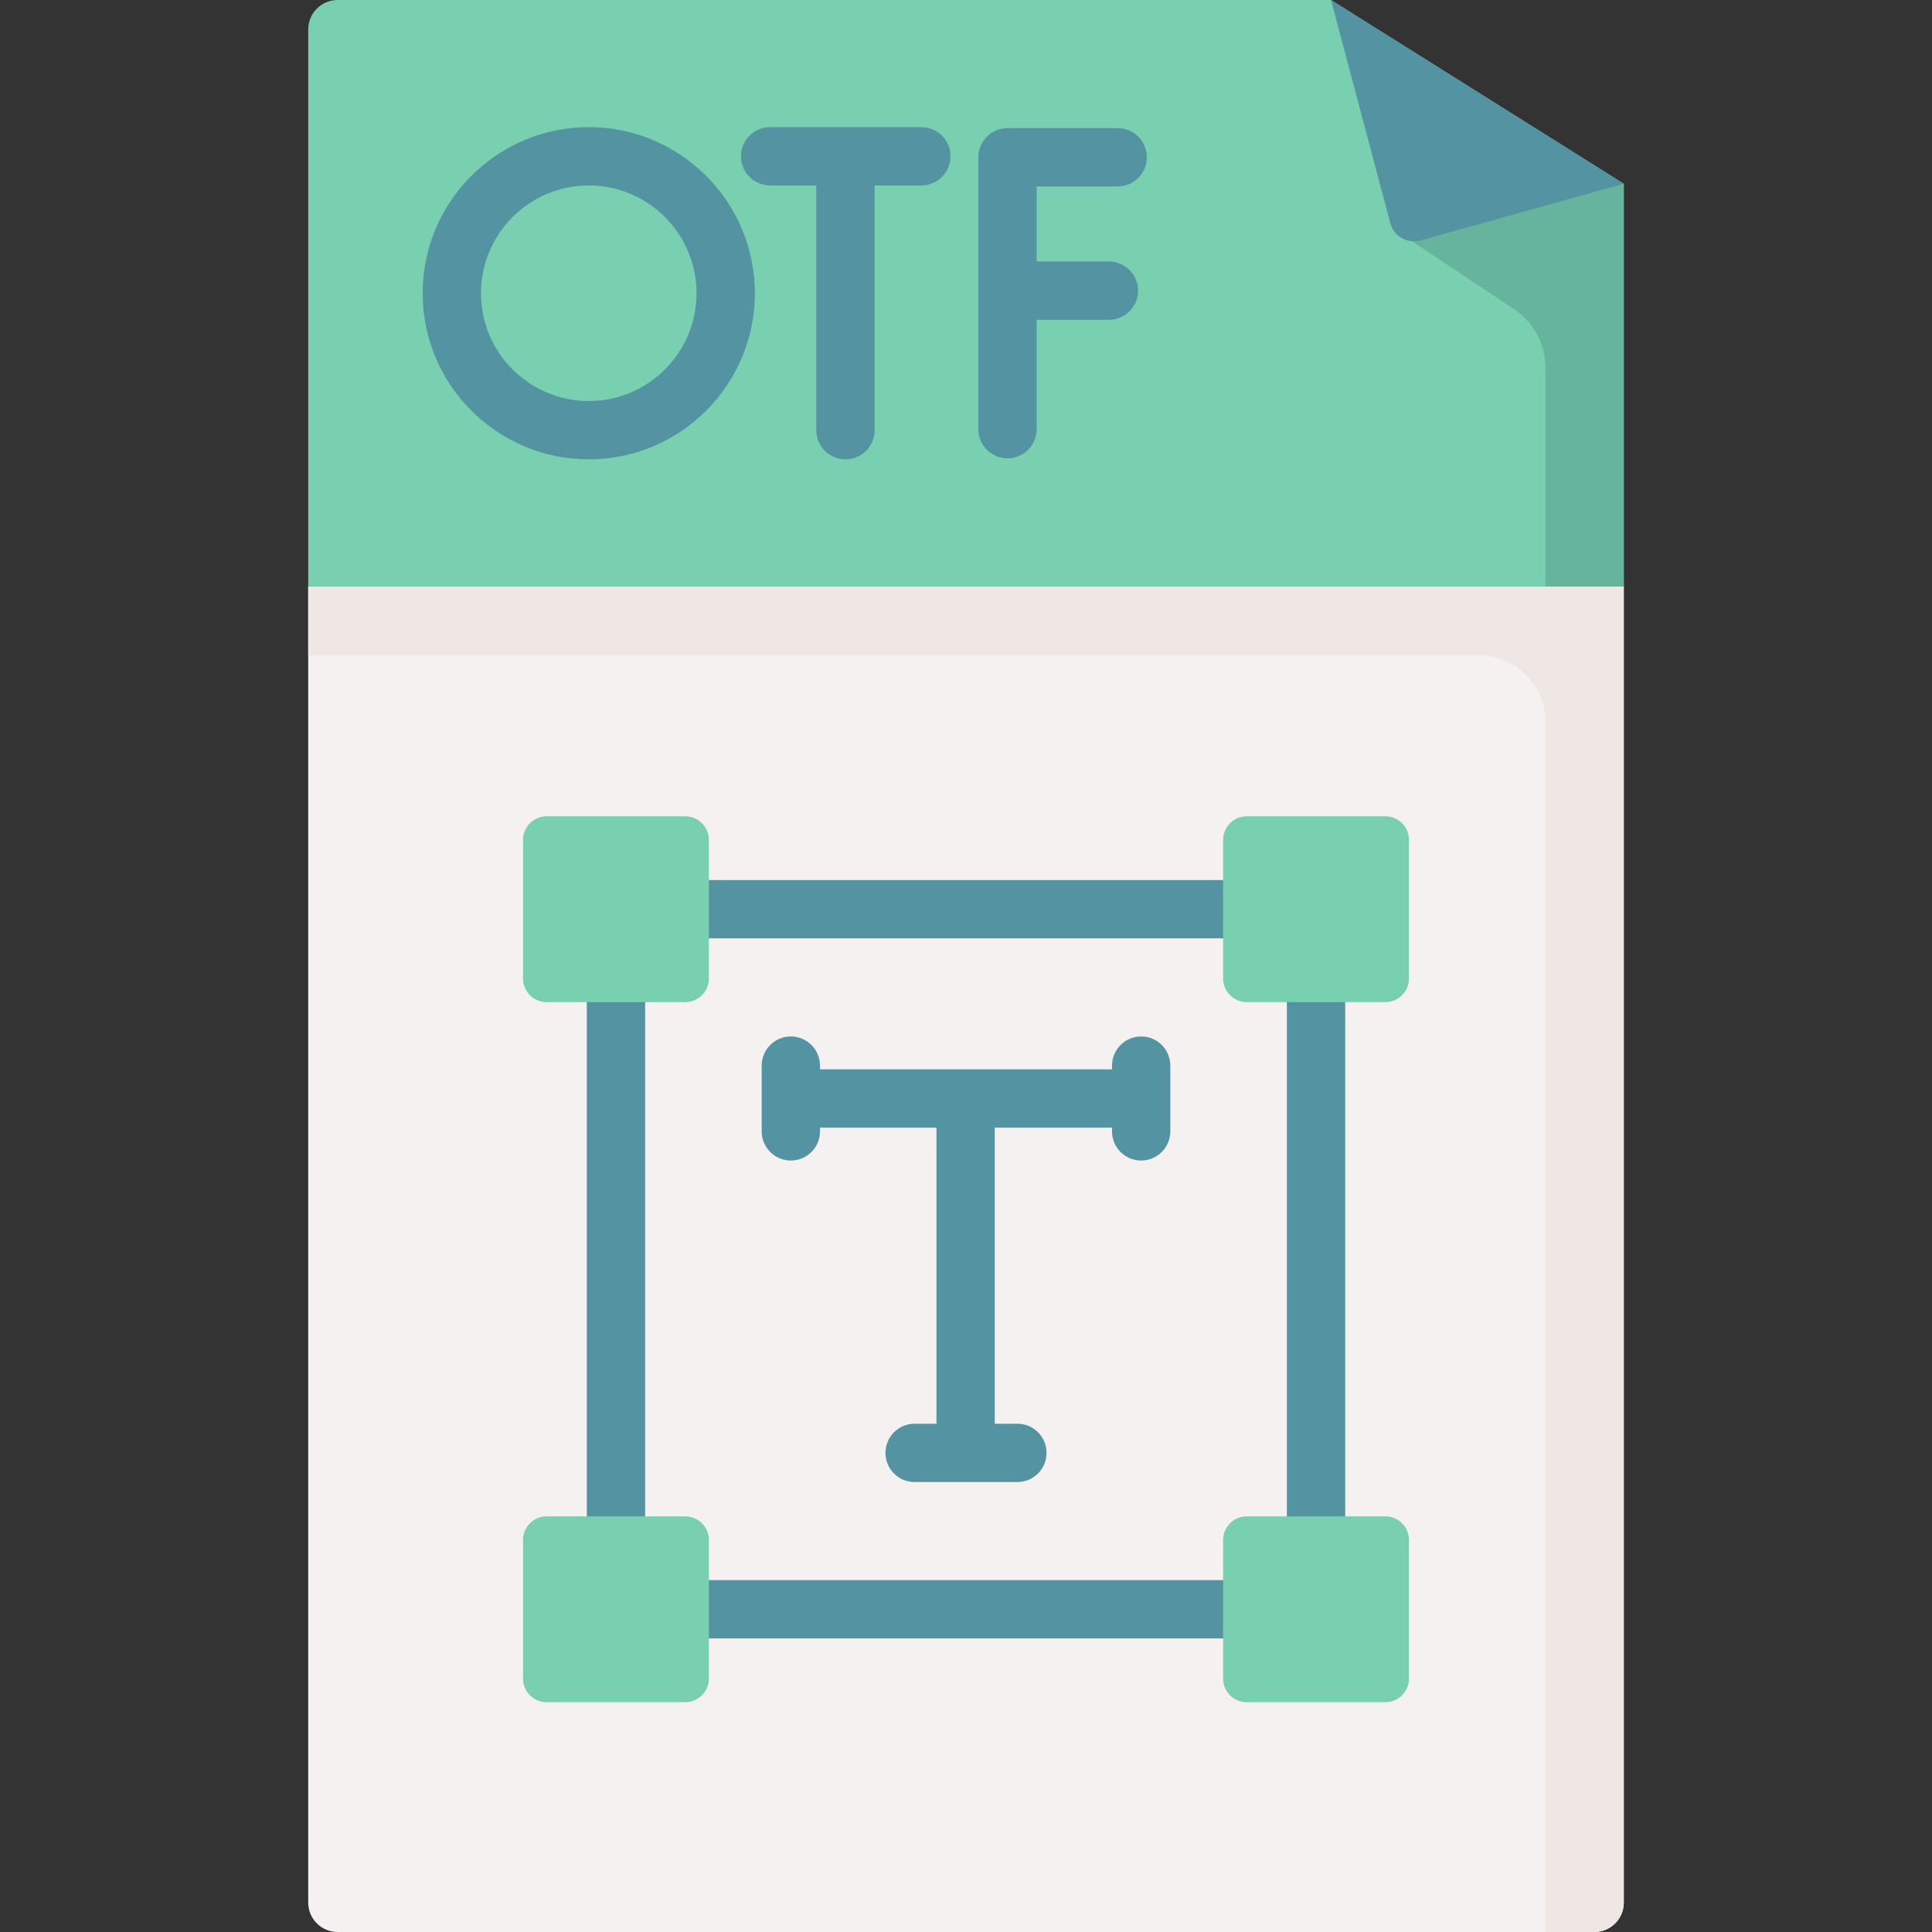 <svg id="Capa_1" enable-background="new 0 0 512 512" height="512" viewBox="0 0 512 512" width="512" xmlns="http://www.w3.org/2000/svg"><rect x="0" y="0" width="512" height="512" fill="#333333" stroke="none"/><g><path d="m422.518 512h-333.036c-4.309 0-7.802-3.493-7.802-7.802v-348.77h348.64v348.77c0 4.309-3.493 7.802-7.802 7.802z" fill="#f6f1f1"/><path d="m81.68 155.428v18.284h310.353c9.676 0 17.52 7.844 17.52 17.52v320.768h12.965c4.309 0 7.802-3.493 7.802-7.802v-348.77z" fill="#efe7e4"/><path d="m352.731 0h-263.249c-4.309 0-7.802 3.493-7.802 7.802v147.625h348.64v-106.73z" fill="#78d0b1"/><path d="m370.304 61.369 30.893 20.529c5.219 3.468 8.356 9.319 8.356 15.586v57.944h20.767v-106.731z" fill="#66b49d"/><path d="m352.731 0 15.701 59.105c.932 3.507 4.549 5.576 8.044 4.602l53.845-15.01z" fill="#5493a2"/><g><g><g><path d="m266.998 121.467c-4.268 0-7.726-3.459-7.726-7.726v-72.054c0-4.268 3.459-7.726 7.726-7.726h29.204c4.268 0 7.726 3.459 7.726 7.726s-3.459 7.726-7.726 7.726h-21.478v64.327c0 4.268-3.459 7.727-7.726 7.727z" fill="#5493a2"/></g><g><path d="m293.882 84.758h-26.884c-4.268 0-7.726-3.459-7.726-7.726 0-4.268 3.459-7.726 7.726-7.726h26.884c4.268 0 7.726 3.459 7.726 7.726s-3.458 7.726-7.726 7.726z" fill="#5493a2"/></g></g><g><g><path d="m244.177 49.147h-40.086c-4.268 0-7.726-3.459-7.726-7.726s3.459-7.726 7.726-7.726h40.086c4.268 0 7.726 3.459 7.726 7.726s-3.459 7.726-7.726 7.726z" fill="#5493a2"/></g><g><path d="m224.053 121.733c-4.268 0-7.726-3.459-7.726-7.726v-70.268c0-4.268 3.459-7.726 7.726-7.726s7.726 3.459 7.726 7.726v70.268c0 4.267-3.458 7.726-7.726 7.726z" fill="#5493a2"/></g></g><g><path d="m156.029 121.733c-24.273 0-44.019-19.746-44.019-44.019s19.746-44.019 44.019-44.019 44.019 19.746 44.019 44.019-19.747 44.019-44.019 44.019zm0-72.586c-15.752 0-28.566 12.815-28.566 28.566s12.815 28.566 28.566 28.566 28.566-12.815 28.566-28.566-12.815-28.566-28.566-28.566z" fill="#5493a2"/></g></g><g><g><path d="m301.836 298.838h-91.671c-4.268 0-7.726-3.459-7.726-7.726s3.459-7.726 7.726-7.726h91.671c4.268 0 7.726 3.459 7.726 7.726s-3.459 7.726-7.726 7.726z" fill="#5493a2"/></g><g><path d="m269.619 392.757h-27.238c-4.268 0-7.726-3.459-7.726-7.726s3.459-7.726 7.726-7.726h27.238c4.268 0 7.726 3.459 7.726 7.726s-3.458 7.726-7.726 7.726z" fill="#5493a2"/></g><g><path d="m255.898 390.253c-4.268 0-7.726-3.459-7.726-7.726v-88.497c0-4.268 3.459-7.726 7.726-7.726 4.268 0 7.726 3.459 7.726 7.726v88.496c0 4.268-3.458 7.727-7.726 7.727z" fill="#5493a2"/></g><g><path d="m209.58 307.552c-4.268 0-7.726-3.459-7.726-7.726v-17.428c0-4.268 3.459-7.726 7.726-7.726 4.268 0 7.726 3.459 7.726 7.726v17.428c0 4.267-3.458 7.726-7.726 7.726z" fill="#5493a2"/></g><g><path d="m302.42 307.552c-4.268 0-7.726-3.459-7.726-7.726v-17.428c0-4.268 3.459-7.726 7.726-7.726 4.268 0 7.726 3.459 7.726 7.726v17.428c.001 4.267-3.458 7.726-7.726 7.726z" fill="#5493a2"/></g></g><g><g><path d="m348.765 434.206h-185.531c-4.268 0-7.726-3.459-7.726-7.726v-185.532c0-4.268 3.459-7.726 7.726-7.726h185.531c4.268 0 7.726 3.459 7.726 7.726v185.531c.001 4.268-3.458 7.727-7.726 7.727zm-177.805-15.453h170.078v-170.079h-170.078z" fill="#5493a2"/></g><g fill="#78d0b1"><path d="m181.604 265.576h-36.74c-3.456 0-6.257-2.802-6.257-6.257v-36.74c0-3.456 2.802-6.257 6.257-6.257h36.74c3.456 0 6.257 2.802 6.257 6.257v36.74c.001 3.455-2.801 6.257-6.257 6.257z"/><path d="m367.136 265.576h-36.74c-3.456 0-6.257-2.802-6.257-6.257v-36.74c0-3.456 2.802-6.257 6.257-6.257h36.74c3.456 0 6.257 2.802 6.257 6.257v36.74c0 3.455-2.801 6.257-6.257 6.257z"/><path d="m181.604 451.107h-36.74c-3.456 0-6.257-2.802-6.257-6.257v-36.74c0-3.456 2.802-6.257 6.257-6.257h36.74c3.456 0 6.257 2.802 6.257 6.257v36.74c.001 3.455-2.801 6.257-6.257 6.257z"/><path d="m367.136 451.107h-36.74c-3.456 0-6.257-2.802-6.257-6.257v-36.74c0-3.456 2.802-6.257 6.257-6.257h36.74c3.456 0 6.257 2.802 6.257 6.257v36.74c0 3.455-2.801 6.257-6.257 6.257z"/></g></g></g></svg>